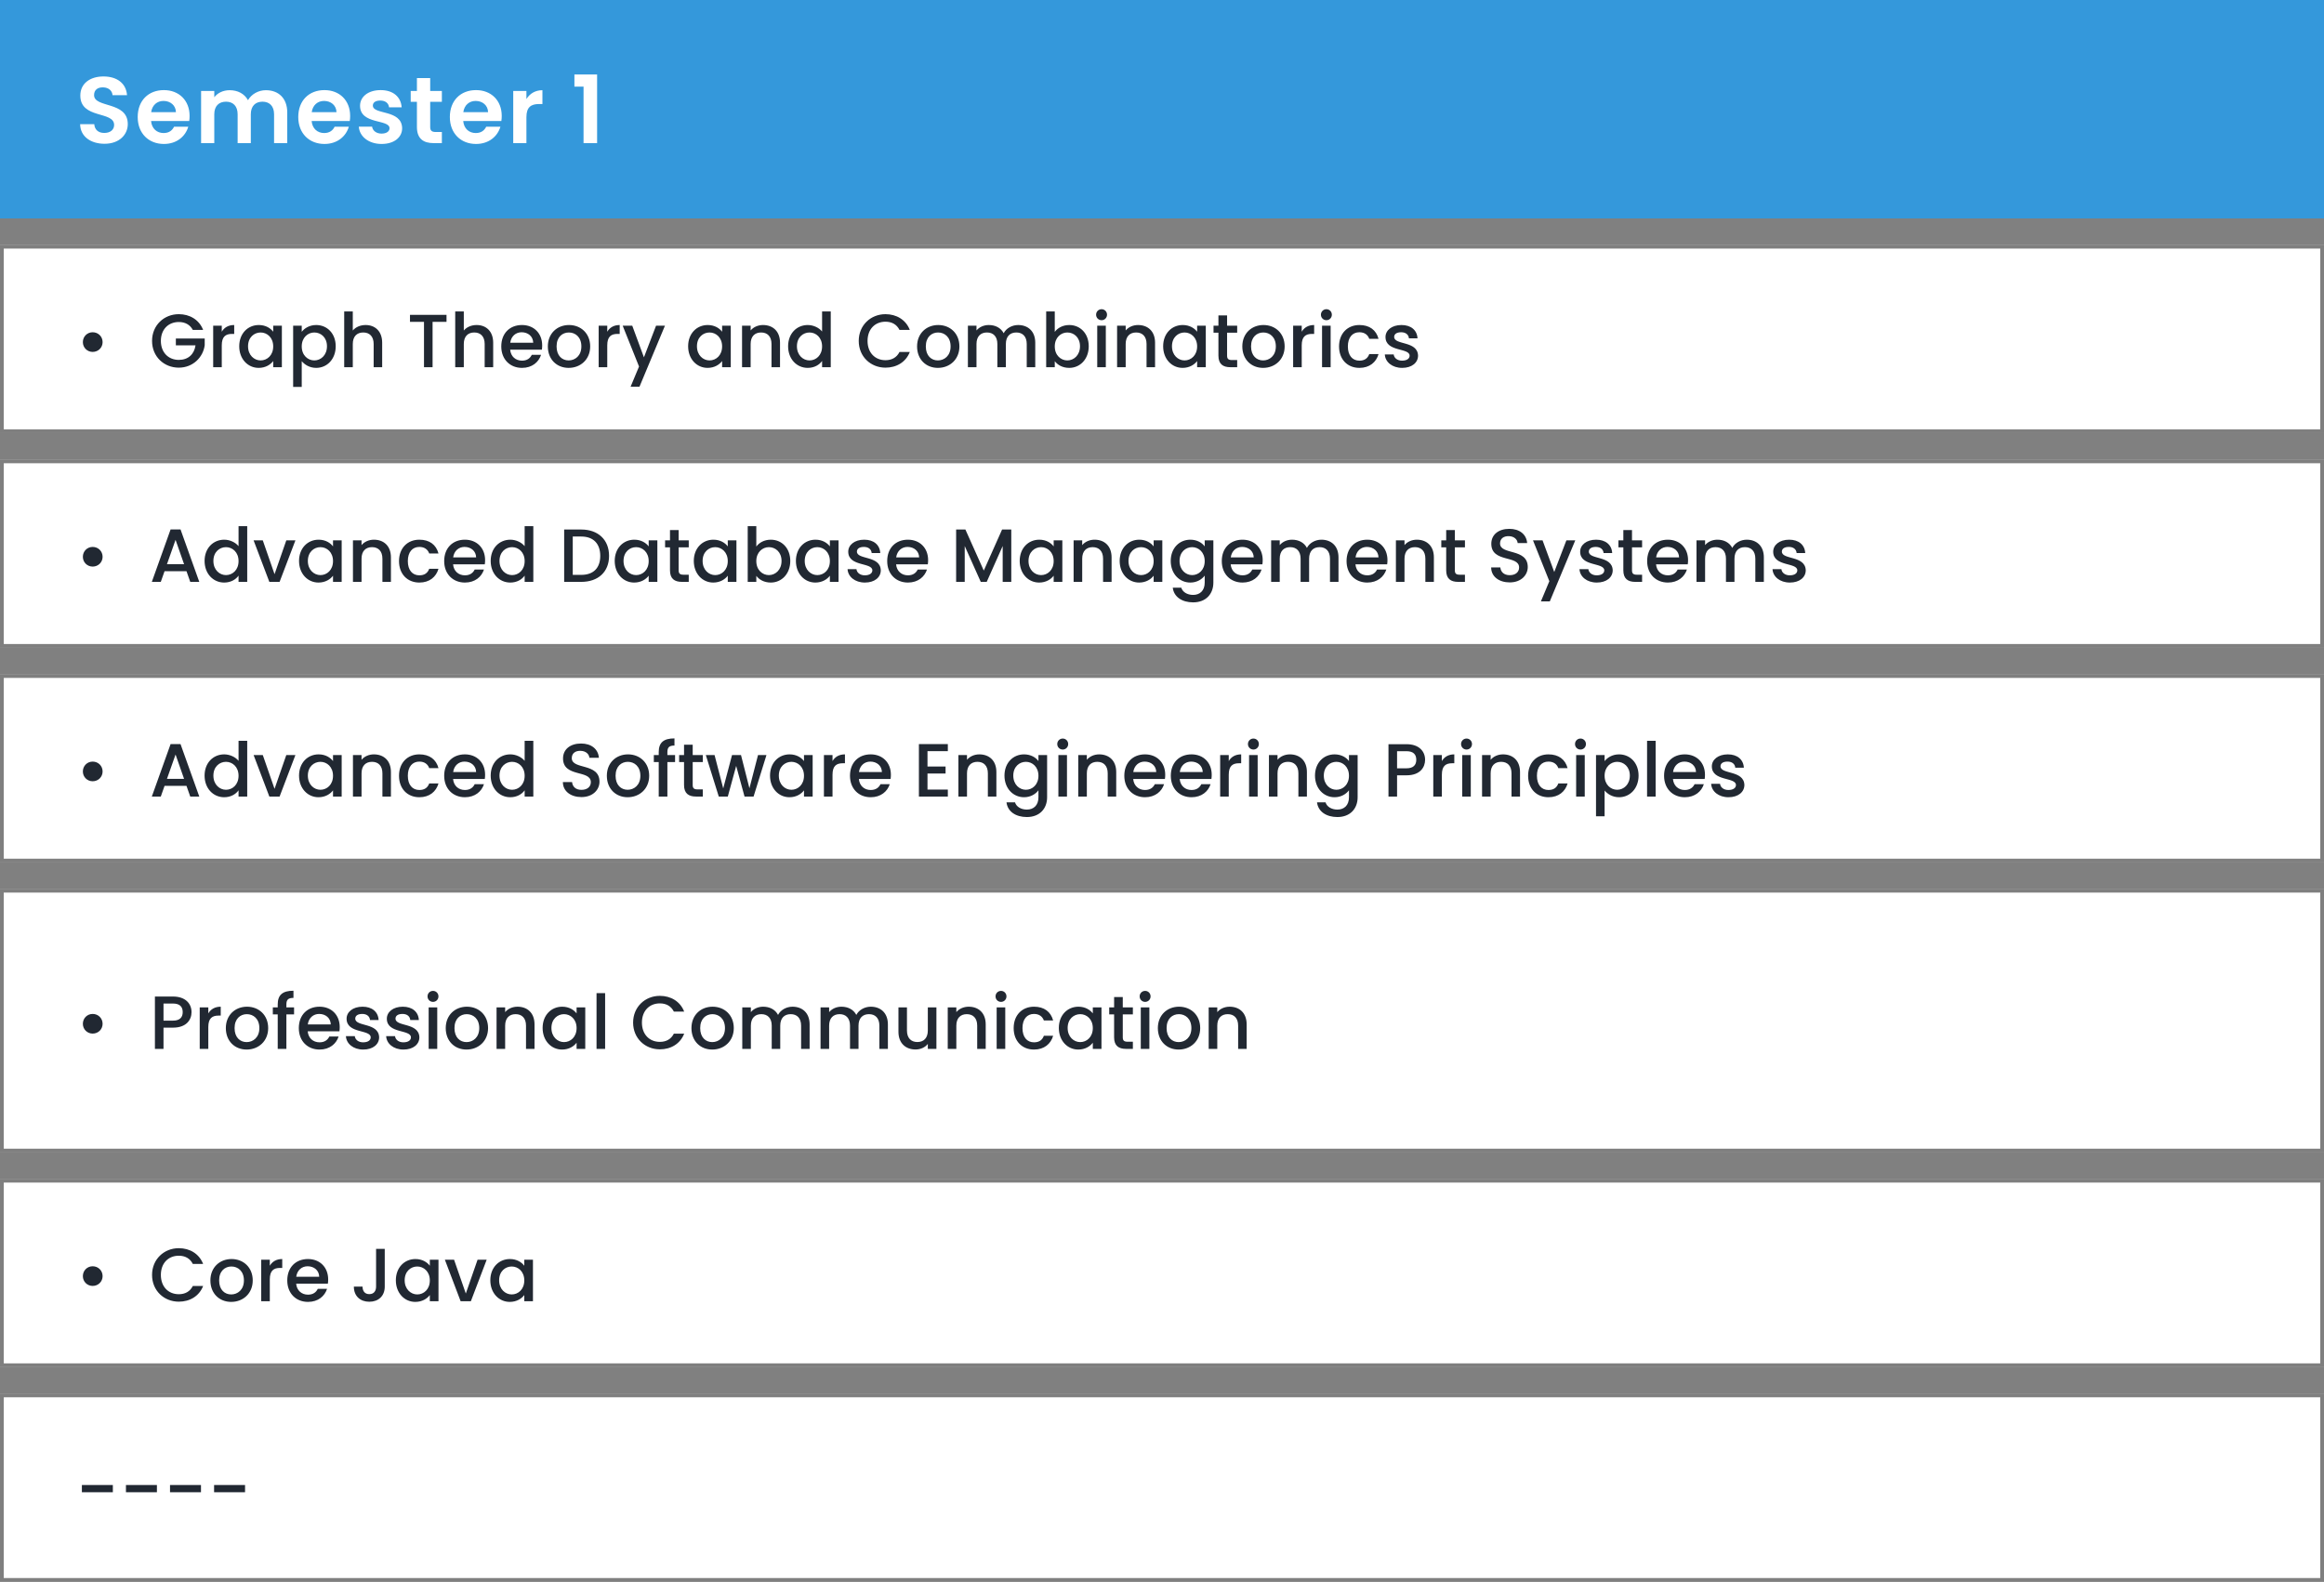 <svg width="617" height="420" viewBox="0 0 617 420" fill="none" xmlns="http://www.w3.org/2000/svg">
<rect x="0" y="0" width="617" height="420" fill="#808080" stroke="none"/>
<rect width="617" height="58" fill="#3498DB"/>
<path d="M33.925 32.95C33.925 26.8 24.975 28.75 24.975 25.25C24.975 23.825 26 23.15 27.375 23.2C28.875 23.225 29.8 24.125 29.875 25.275H33.725C33.5 22.125 31.05 20.3 27.475 20.3C23.875 20.3 21.325 22.2 21.325 25.35C21.3 31.675 30.3 29.4 30.3 33.175C30.3 34.425 29.325 35.3 27.675 35.3C26.05 35.3 25.125 34.375 25.025 32.975H21.275C21.325 36.275 24.125 38.175 27.75 38.175C31.725 38.175 33.925 35.7 33.925 32.95ZM43.409 26.8C45.209 26.8 46.659 27.95 46.709 29.775H40.134C40.409 27.875 41.734 26.8 43.409 26.8ZM49.984 33.65H46.209C45.759 34.575 44.934 35.325 43.434 35.325C41.684 35.325 40.284 34.175 40.109 32.125H50.234C50.309 31.675 50.334 31.225 50.334 30.775C50.334 26.65 47.509 23.925 43.509 23.925C39.409 23.925 36.559 26.7 36.559 31.075C36.559 35.425 39.484 38.225 43.509 38.225C46.934 38.225 49.234 36.2 49.984 33.65ZM72.764 38H76.264V29.875C76.264 26.05 73.914 23.95 70.589 23.95C68.564 23.95 66.739 25.025 65.839 26.6C64.889 24.875 63.114 23.95 60.964 23.95C59.239 23.95 57.764 24.675 56.889 25.825V24.15H53.389V38H56.889V30.35C56.889 28.15 58.114 27 60.014 27C61.864 27 63.089 28.15 63.089 30.35V38H66.589V30.35C66.589 28.15 67.814 27 69.689 27C71.539 27 72.764 28.15 72.764 30.35V38ZM86.035 26.8C87.835 26.8 89.285 27.95 89.335 29.775H82.76C83.035 27.875 84.36 26.8 86.035 26.8ZM92.61 33.65H88.835C88.385 34.575 87.56 35.325 86.06 35.325C84.31 35.325 82.91 34.175 82.735 32.125H92.86C92.935 31.675 92.96 31.225 92.96 30.775C92.96 26.65 90.135 23.925 86.135 23.925C82.035 23.925 79.185 26.7 79.185 31.075C79.185 35.425 82.11 38.225 86.135 38.225C89.56 38.225 91.86 36.2 92.61 33.65ZM106.765 34.05C106.665 28.975 98.99 30.55 98.99 28.025C98.99 27.225 99.665 26.7 100.965 26.7C102.34 26.7 103.19 27.425 103.29 28.5H106.64C106.44 25.75 104.415 23.925 101.065 23.925C97.64 23.925 95.59 25.775 95.59 28.075C95.59 33.15 103.415 31.575 103.415 34.05C103.415 34.85 102.665 35.475 101.29 35.475C99.89 35.475 98.915 34.675 98.79 33.625H95.265C95.415 36.2 97.84 38.225 101.315 38.225C104.69 38.225 106.765 36.425 106.765 34.05ZM110.688 33.7C110.688 36.875 112.463 38 115.113 38H117.313V35.05H115.688C114.588 35.05 114.213 34.65 114.213 33.725V27.025H117.313V24.15H114.213V20.725H110.688V24.15H109.038V27.025H110.688V33.7ZM126.28 26.8C128.08 26.8 129.53 27.95 129.58 29.775H123.005C123.28 27.875 124.605 26.8 126.28 26.8ZM132.855 33.65H129.08C128.63 34.575 127.805 35.325 126.305 35.325C124.555 35.325 123.155 34.175 122.98 32.125H133.105C133.18 31.675 133.205 31.225 133.205 30.775C133.205 26.65 130.38 23.925 126.38 23.925C122.28 23.925 119.43 26.7 119.43 31.075C119.43 35.425 122.355 38.225 126.38 38.225C129.805 38.225 132.105 36.2 132.855 33.65ZM139.76 31.1C139.76 28.425 141.01 27.625 143.085 27.625H144.01V23.95C142.085 23.95 140.635 24.875 139.76 26.3V24.15H136.26V38H139.76V31.1ZM154.925 38H158.525V19.775H152.5V23H154.925V38Z" fill="white"/>
<rect y="65" width="617" height="50" fill="white"/>
<path d="M24.6 93.44C26.08 93.44 27.24 92.3 27.24 90.84C27.24 89.36 26.08 88.22 24.6 88.22C23.16 88.22 22 89.36 22 90.84C22 92.3 23.16 93.44 24.6 93.44ZM47.469 83.42C43.549 83.42 40.369 86.36 40.369 90.52C40.369 94.7 43.549 97.62 47.469 97.62C51.209 97.62 53.929 94.88 54.349 91.66V89.88H46.689V91.7H51.909C51.569 94.04 49.989 95.56 47.469 95.56C44.709 95.56 42.709 93.58 42.709 90.52C42.709 87.46 44.709 85.5 47.469 85.5C49.129 85.5 50.449 86.2 51.189 87.6H53.929C52.869 84.88 50.369 83.42 47.469 83.42ZM58.878 91.7C58.878 89.36 59.918 88.66 61.598 88.66H62.178V86.3C60.618 86.3 59.518 86.98 58.878 88.08V86.48H56.598V97.5H58.878V91.7ZM63.513 91.94C63.513 95.34 65.813 97.68 68.673 97.68C70.513 97.68 71.833 96.8 72.533 95.86V97.5H74.833V86.48H72.533V88.08C71.853 87.18 70.573 86.3 68.713 86.3C65.813 86.3 63.513 88.54 63.513 91.94ZM72.533 91.98C72.533 94.36 70.913 95.7 69.193 95.7C67.493 95.7 65.853 94.32 65.853 91.94C65.853 89.56 67.493 88.28 69.193 88.28C70.913 88.28 72.533 89.62 72.533 91.98ZM80.108 88.1V86.48H77.828V102.74H80.108V95.9C80.828 96.76 82.128 97.68 83.948 97.68C86.848 97.68 89.128 95.34 89.128 91.94C89.128 88.54 86.848 86.3 83.948 86.3C82.148 86.3 80.808 87.18 80.108 88.1ZM86.808 91.94C86.808 94.32 85.168 95.7 83.448 95.7C81.748 95.7 80.108 94.36 80.108 91.98C80.108 89.62 81.748 88.28 83.448 88.28C85.168 88.28 86.808 89.56 86.808 91.94ZM91.383 97.5H93.663V91.34C93.663 89.32 94.763 88.28 96.443 88.28C98.103 88.28 99.203 89.32 99.203 91.34V97.5H101.463V91C101.463 87.92 99.543 86.3 97.083 86.3C95.663 86.3 94.423 86.84 93.663 87.76V82.7H91.383V97.5ZM108.846 85.46H112.566V97.5H114.846V85.46H118.546V83.6H108.846V85.46ZM120.855 97.5H123.135V91.34C123.135 89.32 124.235 88.28 125.915 88.28C127.575 88.28 128.675 89.32 128.675 91.34V97.5H130.935V91C130.935 87.92 129.015 86.3 126.555 86.3C125.135 86.3 123.895 86.84 123.135 87.76V82.7H120.855V97.5ZM138.484 88.22C140.184 88.22 141.524 89.3 141.564 91H135.464C135.704 89.26 136.944 88.22 138.484 88.22ZM143.644 94.22H141.184C140.764 95.08 139.984 95.76 138.584 95.76C136.904 95.76 135.604 94.66 135.444 92.84H143.864C143.924 92.46 143.944 92.1 143.944 91.72C143.944 88.48 141.724 86.3 138.584 86.3C135.324 86.3 133.084 88.52 133.084 91.98C133.084 95.44 135.424 97.68 138.584 97.68C141.284 97.68 143.024 96.14 143.644 94.22ZM156.688 91.98C156.688 88.52 154.208 86.3 151.068 86.3C147.928 86.3 145.448 88.52 145.448 91.98C145.448 95.44 147.828 97.68 150.968 97.68C154.128 97.68 156.688 95.44 156.688 91.98ZM147.768 91.98C147.768 89.48 149.308 88.28 151.028 88.28C152.728 88.28 154.348 89.48 154.348 91.98C154.348 94.48 152.668 95.7 150.968 95.7C149.248 95.7 147.768 94.48 147.768 91.98ZM161.221 91.7C161.221 89.36 162.261 88.66 163.941 88.66H164.521V86.3C162.961 86.3 161.861 86.98 161.221 88.08V86.48H158.941V97.5H161.221V91.7ZM170.957 94.88L167.857 86.48H165.317L169.657 97.32L167.417 102.68H169.777L176.537 86.48H174.177L170.957 94.88ZM182.693 91.94C182.693 95.34 184.993 97.68 187.853 97.68C189.693 97.68 191.013 96.8 191.713 95.86V97.5H194.013V86.48H191.713V88.08C191.033 87.18 189.753 86.3 187.893 86.3C184.993 86.3 182.693 88.54 182.693 91.94ZM191.713 91.98C191.713 94.36 190.093 95.7 188.373 95.7C186.673 95.7 185.033 94.32 185.033 91.94C185.033 89.56 186.673 88.28 188.373 88.28C190.093 88.28 191.713 89.62 191.713 91.98ZM204.828 97.5H207.088V91C207.088 87.92 205.148 86.3 202.568 86.3C201.248 86.3 200.028 86.84 199.288 87.74V86.48H197.008V97.5H199.288V91.34C199.288 89.32 200.388 88.28 202.068 88.28C203.728 88.28 204.828 89.32 204.828 91.34V97.5ZM209.236 91.94C209.236 95.34 211.536 97.68 214.436 97.68C216.236 97.68 217.556 96.84 218.256 95.84V97.5H220.556V82.7H218.256V88.02C217.416 86.98 215.896 86.3 214.456 86.3C211.536 86.3 209.236 88.54 209.236 91.94ZM218.256 91.98C218.256 94.36 216.636 95.7 214.916 95.7C213.216 95.7 211.576 94.32 211.576 91.94C211.576 89.56 213.216 88.28 214.916 88.28C216.636 88.28 218.256 89.62 218.256 91.98ZM227.986 90.52C227.986 94.7 231.166 97.62 235.086 97.62C237.986 97.62 240.486 96.18 241.546 93.46H238.806C238.066 94.94 236.746 95.64 235.086 95.64C232.326 95.64 230.326 93.66 230.326 90.52C230.326 87.38 232.326 85.42 235.086 85.42C236.746 85.42 238.066 86.12 238.806 87.6H241.546C240.486 84.88 237.986 83.42 235.086 83.42C231.166 83.42 227.986 86.36 227.986 90.52ZM254.715 91.98C254.715 88.52 252.235 86.3 249.095 86.3C245.955 86.3 243.475 88.52 243.475 91.98C243.475 95.44 245.855 97.68 248.995 97.68C252.155 97.68 254.715 95.44 254.715 91.98ZM245.795 91.98C245.795 89.48 247.335 88.28 249.055 88.28C250.755 88.28 252.375 89.48 252.375 91.98C252.375 94.48 250.695 95.7 248.995 95.7C247.275 95.7 245.795 94.48 245.795 91.98ZM272.589 97.5H274.849V91C274.849 87.92 272.889 86.3 270.309 86.3C268.709 86.3 267.149 87.14 266.469 88.48C265.709 87.04 264.249 86.3 262.509 86.3C261.189 86.3 259.989 86.84 259.249 87.74V86.48H256.969V97.5H259.249V91.34C259.249 89.32 260.349 88.28 262.029 88.28C263.689 88.28 264.789 89.32 264.789 91.34V97.5H267.049V91.34C267.049 89.32 268.149 88.28 269.829 88.28C271.489 88.28 272.589 89.32 272.589 91.34V97.5ZM280.03 88.12V82.7H277.75V97.5H280.03V95.9C280.75 96.86 282.05 97.68 283.87 97.68C286.77 97.68 289.05 95.34 289.05 91.94C289.05 88.54 286.79 86.3 283.87 86.3C282.13 86.3 280.75 87.12 280.03 88.12ZM286.73 91.94C286.73 94.32 285.09 95.7 283.37 95.7C281.67 95.7 280.03 94.36 280.03 91.98C280.03 89.62 281.67 88.28 283.37 88.28C285.09 88.28 286.73 89.56 286.73 91.94ZM291.305 97.5H293.585V86.48H291.305V97.5ZM292.465 85.02C293.265 85.02 293.905 84.38 293.905 83.56C293.905 82.74 293.265 82.1 292.465 82.1C291.645 82.1 291.005 82.74 291.005 83.56C291.005 84.38 291.645 85.02 292.465 85.02ZM304.398 97.5H306.658V91C306.658 87.92 304.718 86.3 302.138 86.3C300.818 86.3 299.598 86.84 298.858 87.74V86.48H296.578V97.5H298.858V91.34C298.858 89.32 299.958 88.28 301.638 88.28C303.298 88.28 304.398 89.32 304.398 91.34V97.5ZM308.806 91.94C308.806 95.34 311.106 97.68 313.966 97.68C315.806 97.68 317.126 96.8 317.826 95.86V97.5H320.126V86.48H317.826V88.08C317.146 87.18 315.866 86.3 314.006 86.3C311.106 86.3 308.806 88.54 308.806 91.94ZM317.826 91.98C317.826 94.36 316.206 95.7 314.486 95.7C312.786 95.7 311.146 94.32 311.146 91.94C311.146 89.56 312.786 88.28 314.486 88.28C316.206 88.28 317.826 89.62 317.826 91.98ZM323.481 94.44C323.481 96.68 324.701 97.5 326.661 97.5H328.461V95.6H327.061C326.101 95.6 325.781 95.26 325.781 94.44V88.34H328.461V86.48H325.781V83.74H323.481V86.48H322.181V88.34H323.481V94.44ZM341.063 91.98C341.063 88.52 338.583 86.3 335.443 86.3C332.303 86.3 329.823 88.52 329.823 91.98C329.823 95.44 332.203 97.68 335.343 97.68C338.503 97.68 341.063 95.44 341.063 91.98ZM332.143 91.98C332.143 89.48 333.683 88.28 335.403 88.28C337.103 88.28 338.723 89.48 338.723 91.98C338.723 94.48 337.043 95.7 335.343 95.7C333.623 95.7 332.143 94.48 332.143 91.98ZM345.596 91.7C345.596 89.36 346.636 88.66 348.316 88.66H348.896V86.3C347.336 86.3 346.236 86.98 345.596 88.08V86.48H343.316V97.5H345.596V91.7ZM350.992 97.5H353.272V86.48H350.992V97.5ZM352.152 85.02C352.952 85.02 353.592 84.38 353.592 83.56C353.592 82.74 352.952 82.1 352.152 82.1C351.332 82.1 350.692 82.74 350.692 83.56C350.692 84.38 351.332 85.02 352.152 85.02ZM355.506 91.98C355.506 95.44 357.746 97.68 360.906 97.68C363.606 97.68 365.366 96.18 365.986 94.02H363.526C363.106 95.16 362.266 95.76 360.906 95.76C359.066 95.76 357.846 94.4 357.846 91.98C357.846 89.58 359.066 88.22 360.906 88.22C362.266 88.22 363.146 88.9 363.526 89.96H365.986C365.366 87.64 363.606 86.3 360.906 86.3C357.746 86.3 355.506 88.54 355.506 91.98ZM376.478 94.42C376.358 90.44 370.138 91.68 370.138 89.46C370.138 88.72 370.778 88.22 371.998 88.22C373.238 88.22 373.978 88.88 374.058 89.84H376.338C376.218 87.64 374.578 86.3 372.078 86.3C369.478 86.3 367.838 87.72 367.838 89.48C367.838 93.52 374.238 92.28 374.238 94.44C374.238 95.2 373.538 95.76 372.218 95.76C370.958 95.76 370.098 95.02 370.018 94.12H367.658C367.758 96.12 369.618 97.68 372.258 97.68C374.858 97.68 376.478 96.28 376.478 94.42Z" fill="#212832"/>
<rect x="0.5" y="65.5" width="616" height="49" stroke="black" stroke-opacity="0.5"/>
<rect y="179" width="617" height="50" fill="white"/>
<path d="M24.6 207.44C26.08 207.44 27.24 206.3 27.24 204.84C27.24 203.36 26.08 202.22 24.6 202.22C23.16 202.22 22 203.36 22 204.84C22 206.3 23.16 207.44 24.6 207.44ZM50.509 211.5H52.909L47.929 197.58H45.289L40.309 211.5H42.689L43.689 208.66H49.509L50.509 211.5ZM48.869 206.8H44.329L46.609 200.34L48.869 206.8ZM54.314 205.94C54.314 209.34 56.614 211.68 59.514 211.68C61.314 211.68 62.634 210.84 63.334 209.84V211.5H65.634V196.7H63.334V202.02C62.494 200.98 60.974 200.3 59.534 200.3C56.614 200.3 54.314 202.54 54.314 205.94ZM63.334 205.98C63.334 208.36 61.714 209.7 59.994 209.7C58.294 209.7 56.654 208.32 56.654 205.94C56.654 203.56 58.294 202.28 59.994 202.28C61.714 202.28 63.334 203.62 63.334 205.98ZM67.329 200.48L71.509 211.5H74.229L78.429 200.48H76.009L72.889 209.46L69.769 200.48H67.329ZM79.392 205.94C79.392 209.34 81.692 211.68 84.552 211.68C86.392 211.68 87.712 210.8 88.412 209.86V211.5H90.712V200.48H88.412V202.08C87.732 201.18 86.452 200.3 84.592 200.3C81.692 200.3 79.392 202.54 79.392 205.94ZM88.412 205.98C88.412 208.36 86.792 209.7 85.072 209.7C83.372 209.7 81.732 208.32 81.732 205.94C81.732 203.56 83.372 202.28 85.072 202.28C86.792 202.28 88.412 203.62 88.412 205.98ZM101.527 211.5H103.787V205C103.787 201.92 101.847 200.3 99.267 200.3C97.947 200.3 96.727 200.84 95.987 201.74V200.48H93.707V211.5H95.987V205.34C95.987 203.32 97.087 202.28 98.767 202.28C100.427 202.28 101.527 203.32 101.527 205.34V211.5ZM105.935 205.98C105.935 209.44 108.175 211.68 111.335 211.68C114.035 211.68 115.795 210.18 116.415 208.02H113.955C113.535 209.16 112.695 209.76 111.335 209.76C109.495 209.76 108.275 208.4 108.275 205.98C108.275 203.58 109.495 202.22 111.335 202.22C112.695 202.22 113.575 202.9 113.955 203.96H116.415C115.795 201.64 114.035 200.3 111.335 200.3C108.175 200.3 105.935 202.54 105.935 205.98ZM123.328 202.22C125.028 202.22 126.368 203.3 126.408 205H120.308C120.548 203.26 121.788 202.22 123.328 202.22ZM128.487 208.22H126.028C125.608 209.08 124.828 209.76 123.428 209.76C121.748 209.76 120.448 208.66 120.288 206.84H128.708C128.768 206.46 128.788 206.1 128.788 205.72C128.788 202.48 126.568 200.3 123.428 200.3C120.168 200.3 117.928 202.52 117.928 205.98C117.928 209.44 120.268 211.68 123.428 211.68C126.128 211.68 127.868 210.14 128.487 208.22ZM130.271 205.94C130.271 209.34 132.571 211.68 135.471 211.68C137.271 211.68 138.591 210.84 139.291 209.84V211.5H141.591V196.7H139.291V202.02C138.451 200.98 136.931 200.3 135.491 200.3C132.571 200.3 130.271 202.54 130.271 205.94ZM139.291 205.98C139.291 208.36 137.671 209.7 135.951 209.7C134.251 209.7 132.611 208.32 132.611 205.94C132.611 203.56 134.251 202.28 135.951 202.28C137.671 202.28 139.291 203.62 139.291 205.98ZM159.161 207.56C159.161 202.48 151.801 204.44 151.801 201.3C151.801 199.96 152.821 199.32 154.141 199.36C155.581 199.4 156.401 200.26 156.481 201.2H159.001C158.801 198.82 156.921 197.42 154.261 197.42C151.421 197.42 149.481 198.94 149.481 201.38C149.481 206.5 156.861 204.32 156.861 207.68C156.861 208.86 155.961 209.72 154.361 209.72C152.781 209.72 151.981 208.8 151.881 207.66H149.441C149.441 210.12 151.581 211.64 154.361 211.64C157.461 211.64 159.161 209.64 159.161 207.56ZM172.352 205.98C172.352 202.52 169.872 200.3 166.732 200.3C163.592 200.3 161.112 202.52 161.112 205.98C161.112 209.44 163.492 211.68 166.632 211.68C169.792 211.68 172.352 209.44 172.352 205.98ZM163.432 205.98C163.432 203.48 164.972 202.28 166.692 202.28C168.392 202.28 170.012 203.48 170.012 205.98C170.012 208.48 168.332 209.7 166.632 209.7C164.912 209.7 163.432 208.48 163.432 205.98ZM174.885 211.5H177.185V202.34H179.225V200.48H177.185V199.7C177.185 198.44 177.665 197.96 179.065 197.96V196.06C176.185 196.06 174.885 197.16 174.885 199.7V200.48H173.585V202.34H174.885V211.5ZM181.606 208.44C181.606 210.68 182.826 211.5 184.786 211.5H186.586V209.6H185.186C184.226 209.6 183.906 209.26 183.906 208.44V202.34H186.586V200.48H183.906V197.74H181.606V200.48H180.306V202.34H181.606V208.44ZM190.828 211.5H193.228L195.448 203.36L197.668 211.5H200.068L203.488 200.48H201.248L198.968 209.3L196.728 200.48H194.348L192.008 209.34L189.708 200.48H187.388L190.828 211.5ZM204.431 205.94C204.431 209.34 206.731 211.68 209.591 211.68C211.431 211.68 212.751 210.8 213.451 209.86V211.5H215.751V200.48H213.451V202.08C212.771 201.18 211.491 200.3 209.631 200.3C206.731 200.3 204.431 202.54 204.431 205.94ZM213.451 205.98C213.451 208.36 211.831 209.7 210.111 209.7C208.411 209.7 206.771 208.32 206.771 205.94C206.771 203.56 208.411 202.28 210.111 202.28C211.831 202.28 213.451 203.62 213.451 205.98ZM221.026 205.7C221.026 203.36 222.066 202.66 223.746 202.66H224.326V200.3C222.766 200.3 221.666 200.98 221.026 202.08V200.48H218.746V211.5H221.026V205.7ZM231.062 202.22C232.762 202.22 234.102 203.3 234.142 205H228.042C228.282 203.26 229.522 202.22 231.062 202.22ZM236.222 208.22H233.762C233.342 209.08 232.562 209.76 231.162 209.76C229.482 209.76 228.182 208.66 228.022 206.84H236.442C236.502 206.46 236.522 206.1 236.522 205.72C236.522 202.48 234.302 200.3 231.162 200.3C227.902 200.3 225.662 202.52 225.662 205.98C225.662 209.44 228.002 211.68 231.162 211.68C233.862 211.68 235.602 210.14 236.222 208.22ZM251.641 197.58H243.961V211.5H251.641V209.64H246.241V205.38H251.041V203.52H246.241V199.44H251.641V197.58ZM262.269 211.5H264.529V205C264.529 201.92 262.589 200.3 260.009 200.3C258.689 200.3 257.469 200.84 256.729 201.74V200.48H254.449V211.5H256.729V205.34C256.729 203.32 257.829 202.28 259.509 202.28C261.169 202.28 262.269 203.32 262.269 205.34V211.5ZM266.678 205.94C266.678 209.34 268.978 211.68 271.878 211.68C273.678 211.68 274.998 210.78 275.698 209.84V211.68C275.698 213.88 274.378 214.96 272.618 214.96C271.038 214.96 269.818 214.18 269.478 213.04H267.218C267.498 215.48 269.678 216.94 272.618 216.94C276.058 216.94 277.998 214.68 277.998 211.68V200.48H275.698V202.08C275.018 201.14 273.678 200.3 271.878 200.3C268.978 200.3 266.678 202.54 266.678 205.94ZM275.698 205.98C275.698 208.36 274.078 209.7 272.358 209.7C270.658 209.7 269.018 208.32 269.018 205.94C269.018 203.56 270.658 202.28 272.358 202.28C274.078 202.28 275.698 203.62 275.698 205.98ZM280.992 211.5H283.272V200.48H280.992V211.5ZM282.152 199.02C282.952 199.02 283.592 198.38 283.592 197.56C283.592 196.74 282.952 196.1 282.152 196.1C281.332 196.1 280.692 196.74 280.692 197.56C280.692 198.38 281.332 199.02 282.152 199.02ZM294.086 211.5H296.346V205C296.346 201.92 294.406 200.3 291.826 200.3C290.506 200.3 289.286 200.84 288.546 201.74V200.48H286.266V211.5H288.546V205.34C288.546 203.32 289.646 202.28 291.326 202.28C292.986 202.28 294.086 203.32 294.086 205.34V211.5ZM303.894 202.22C305.594 202.22 306.934 203.3 306.974 205H300.874C301.114 203.26 302.354 202.22 303.894 202.22ZM309.054 208.22H306.594C306.174 209.08 305.394 209.76 303.994 209.76C302.314 209.76 301.014 208.66 300.854 206.84H309.274C309.334 206.46 309.354 206.1 309.354 205.72C309.354 202.48 307.134 200.3 303.994 200.3C300.734 200.3 298.494 202.52 298.494 205.98C298.494 209.44 300.834 211.68 303.994 211.68C306.694 211.68 308.434 210.14 309.054 208.22ZM316.238 202.22C317.938 202.22 319.278 203.3 319.318 205H313.218C313.458 203.26 314.698 202.22 316.238 202.22ZM321.398 208.22H318.938C318.518 209.08 317.738 209.76 316.338 209.76C314.658 209.76 313.358 208.66 313.198 206.84H321.618C321.678 206.46 321.698 206.1 321.698 205.72C321.698 202.48 319.478 200.3 316.338 200.3C313.078 200.3 310.838 202.52 310.838 205.98C310.838 209.44 313.178 211.68 316.338 211.68C319.038 211.68 320.778 210.14 321.398 208.22ZM326.221 205.7C326.221 203.36 327.261 202.66 328.941 202.66H329.521V200.3C327.961 200.3 326.861 200.98 326.221 202.08V200.48H323.941V211.5H326.221V205.7ZM331.617 211.5H333.897V200.48H331.617V211.5ZM332.777 199.02C333.577 199.02 334.217 198.38 334.217 197.56C334.217 196.74 333.577 196.1 332.777 196.1C331.957 196.1 331.317 196.74 331.317 197.56C331.317 198.38 331.957 199.02 332.777 199.02ZM344.711 211.5H346.971V205C346.971 201.92 345.031 200.3 342.451 200.3C341.131 200.3 339.911 200.84 339.171 201.74V200.48H336.891V211.5H339.171V205.34C339.171 203.32 340.271 202.28 341.951 202.28C343.611 202.28 344.711 203.32 344.711 205.34V211.5ZM349.119 205.94C349.119 209.34 351.419 211.68 354.319 211.68C356.119 211.68 357.439 210.78 358.139 209.84V211.68C358.139 213.88 356.819 214.96 355.059 214.96C353.479 214.96 352.259 214.18 351.919 213.04H349.659C349.939 215.48 352.119 216.94 355.059 216.94C358.499 216.94 360.439 214.68 360.439 211.68V200.48H358.139V202.08C357.459 201.14 356.119 200.3 354.319 200.3C351.419 200.3 349.119 202.54 349.119 205.94ZM358.139 205.98C358.139 208.36 356.519 209.7 354.799 209.7C353.099 209.7 351.459 208.32 351.459 205.94C351.459 203.56 353.099 202.28 354.799 202.28C356.519 202.28 358.139 203.62 358.139 205.98ZM370.909 204V199.46H373.429C375.209 199.46 376.009 200.3 376.009 201.74C376.009 203.14 375.209 204 373.429 204H370.909ZM378.349 201.74C378.349 199.48 376.729 197.6 373.429 197.6H368.629V211.5H370.909V205.86H373.429C377.049 205.86 378.349 203.72 378.349 201.74ZM382.803 205.7C382.803 203.36 383.843 202.66 385.523 202.66H386.103V200.3C384.543 200.3 383.443 200.98 382.803 202.08V200.48H380.523V211.5H382.803V205.7ZM388.199 211.5H390.479V200.48H388.199V211.5ZM389.359 199.02C390.159 199.02 390.799 198.38 390.799 197.56C390.799 196.74 390.159 196.1 389.359 196.1C388.539 196.1 387.899 196.74 387.899 197.56C387.899 198.38 388.539 199.02 389.359 199.02ZM401.293 211.5H403.553V205C403.553 201.92 401.613 200.3 399.033 200.3C397.713 200.3 396.493 200.84 395.753 201.74V200.48H393.473V211.5H395.753V205.34C395.753 203.32 396.853 202.28 398.533 202.28C400.193 202.28 401.293 203.32 401.293 205.34V211.5ZM405.701 205.98C405.701 209.44 407.941 211.68 411.101 211.68C413.801 211.68 415.561 210.18 416.181 208.02H413.721C413.301 209.16 412.461 209.76 411.101 209.76C409.261 209.76 408.041 208.4 408.041 205.98C408.041 203.58 409.261 202.22 411.101 202.22C412.461 202.22 413.341 202.9 413.721 203.96H416.181C415.561 201.64 413.801 200.3 411.101 200.3C407.941 200.3 405.701 202.54 405.701 205.98ZM418.453 211.5H420.733V200.48H418.453V211.5ZM419.613 199.02C420.413 199.02 421.053 198.38 421.053 197.56C421.053 196.74 420.413 196.1 419.613 196.1C418.793 196.1 418.153 196.74 418.153 197.56C418.153 198.38 418.793 199.02 419.613 199.02ZM426.007 202.1V200.48H423.727V216.74H426.007V209.9C426.727 210.76 428.027 211.68 429.847 211.68C432.747 211.68 435.027 209.34 435.027 205.94C435.027 202.54 432.747 200.3 429.847 200.3C428.047 200.3 426.707 201.18 426.007 202.1ZM432.707 205.94C432.707 208.32 431.067 209.7 429.347 209.7C427.647 209.7 426.007 208.36 426.007 205.98C426.007 203.62 427.647 202.28 429.347 202.28C431.067 202.28 432.707 203.56 432.707 205.94ZM437.281 211.5H439.561V196.7H437.281V211.5ZM447.195 202.22C448.895 202.22 450.235 203.3 450.275 205H444.175C444.415 203.26 445.655 202.22 447.195 202.22ZM452.355 208.22H449.895C449.475 209.08 448.695 209.76 447.295 209.76C445.615 209.76 444.315 208.66 444.155 206.84H452.575C452.635 206.46 452.655 206.1 452.655 205.72C452.655 202.48 450.435 200.3 447.295 200.3C444.035 200.3 441.795 202.52 441.795 205.98C441.795 209.44 444.135 211.68 447.295 211.68C449.995 211.68 451.735 210.14 452.355 208.22ZM463.118 208.42C462.998 204.44 456.778 205.68 456.778 203.46C456.778 202.72 457.418 202.22 458.638 202.22C459.878 202.22 460.618 202.88 460.698 203.84H462.978C462.858 201.64 461.218 200.3 458.718 200.3C456.118 200.3 454.478 201.72 454.478 203.48C454.478 207.52 460.878 206.28 460.878 208.44C460.878 209.2 460.178 209.76 458.858 209.76C457.598 209.76 456.738 209.02 456.658 208.12H454.298C454.398 210.12 456.258 211.68 458.898 211.68C461.498 211.68 463.118 210.28 463.118 208.42Z" fill="#212832"/>
<rect x="0.5" y="179.5" width="616" height="49" stroke="black" stroke-opacity="0.5"/>
<rect y="122" width="617" height="50" fill="white"/>
<path d="M24.6 150.44C26.08 150.44 27.24 149.3 27.24 147.84C27.24 146.36 26.08 145.22 24.6 145.22C23.16 145.22 22 146.36 22 147.84C22 149.3 23.16 150.44 24.6 150.44ZM50.509 154.5H52.909L47.929 140.58H45.289L40.309 154.5H42.689L43.689 151.66H49.509L50.509 154.5ZM48.869 149.8H44.329L46.609 143.34L48.869 149.8ZM54.314 148.94C54.314 152.34 56.614 154.68 59.514 154.68C61.314 154.68 62.634 153.84 63.334 152.84V154.5H65.634V139.7H63.334V145.02C62.494 143.98 60.974 143.3 59.534 143.3C56.614 143.3 54.314 145.54 54.314 148.94ZM63.334 148.98C63.334 151.36 61.714 152.7 59.994 152.7C58.294 152.7 56.654 151.32 56.654 148.94C56.654 146.56 58.294 145.28 59.994 145.28C61.714 145.28 63.334 146.62 63.334 148.98ZM67.329 143.48L71.509 154.5H74.229L78.429 143.48H76.009L72.889 152.46L69.769 143.48H67.329ZM79.392 148.94C79.392 152.34 81.692 154.68 84.552 154.68C86.392 154.68 87.712 153.8 88.412 152.86V154.5H90.712V143.48H88.412V145.08C87.732 144.18 86.452 143.3 84.592 143.3C81.692 143.3 79.392 145.54 79.392 148.94ZM88.412 148.98C88.412 151.36 86.792 152.7 85.072 152.7C83.372 152.7 81.732 151.32 81.732 148.94C81.732 146.56 83.372 145.28 85.072 145.28C86.792 145.28 88.412 146.62 88.412 148.98ZM101.527 154.5H103.787V148C103.787 144.92 101.847 143.3 99.267 143.3C97.947 143.3 96.727 143.84 95.987 144.74V143.48H93.707V154.5H95.987V148.34C95.987 146.32 97.087 145.28 98.767 145.28C100.427 145.28 101.527 146.32 101.527 148.34V154.5ZM105.935 148.98C105.935 152.44 108.175 154.68 111.335 154.68C114.035 154.68 115.795 153.18 116.415 151.02H113.955C113.535 152.16 112.695 152.76 111.335 152.76C109.495 152.76 108.275 151.4 108.275 148.98C108.275 146.58 109.495 145.22 111.335 145.22C112.695 145.22 113.575 145.9 113.955 146.96H116.415C115.795 144.64 114.035 143.3 111.335 143.3C108.175 143.3 105.935 145.54 105.935 148.98ZM123.328 145.22C125.028 145.22 126.368 146.3 126.408 148H120.308C120.548 146.26 121.788 145.22 123.328 145.22ZM128.487 151.22H126.028C125.608 152.08 124.828 152.76 123.428 152.76C121.748 152.76 120.448 151.66 120.288 149.84H128.708C128.768 149.46 128.788 149.1 128.788 148.72C128.788 145.48 126.568 143.3 123.428 143.3C120.168 143.3 117.928 145.52 117.928 148.98C117.928 152.44 120.268 154.68 123.428 154.68C126.128 154.68 127.868 153.14 128.487 151.22ZM130.271 148.94C130.271 152.34 132.571 154.68 135.471 154.68C137.271 154.68 138.591 153.84 139.291 152.84V154.5H141.591V139.7H139.291V145.02C138.451 143.98 136.931 143.3 135.491 143.3C132.571 143.3 130.271 145.54 130.271 148.94ZM139.291 148.98C139.291 151.36 137.671 152.7 135.951 152.7C134.251 152.7 132.611 151.32 132.611 148.94C132.611 146.56 134.251 145.28 135.951 145.28C137.671 145.28 139.291 146.62 139.291 148.98ZM154.321 140.6H149.781V154.5H154.321C158.781 154.5 161.701 151.88 161.701 147.6C161.701 143.3 158.781 140.6 154.321 140.6ZM152.061 152.64V142.46H154.321C157.601 142.46 159.361 144.42 159.361 147.6C159.361 150.76 157.601 152.64 154.321 152.64H152.061ZM163.201 148.94C163.201 152.34 165.501 154.68 168.361 154.68C170.201 154.68 171.521 153.8 172.221 152.86V154.5H174.521V143.48H172.221V145.08C171.541 144.18 170.261 143.3 168.401 143.3C165.501 143.3 163.201 145.54 163.201 148.94ZM172.221 148.98C172.221 151.36 170.601 152.7 168.881 152.7C167.181 152.7 165.541 151.32 165.541 148.94C165.541 146.56 167.181 145.28 168.881 145.28C170.601 145.28 172.221 146.62 172.221 148.98ZM177.876 151.44C177.876 153.68 179.096 154.5 181.056 154.5H182.856V152.6H181.456C180.496 152.6 180.176 152.26 180.176 151.44V145.34H182.856V143.48H180.176V140.74H177.876V143.48H176.576V145.34H177.876V151.44ZM184.197 148.94C184.197 152.34 186.497 154.68 189.357 154.68C191.197 154.68 192.517 153.8 193.217 152.86V154.5H195.517V143.48H193.217V145.08C192.537 144.18 191.257 143.3 189.397 143.3C186.497 143.3 184.197 145.54 184.197 148.94ZM193.217 148.98C193.217 151.36 191.597 152.7 189.877 152.7C188.177 152.7 186.537 151.32 186.537 148.94C186.537 146.56 188.177 145.28 189.877 145.28C191.597 145.28 193.217 146.62 193.217 148.98ZM200.792 145.12V139.7H198.512V154.5H200.792V152.9C201.512 153.86 202.812 154.68 204.632 154.68C207.532 154.68 209.812 152.34 209.812 148.94C209.812 145.54 207.552 143.3 204.632 143.3C202.892 143.3 201.512 144.12 200.792 145.12ZM207.492 148.94C207.492 151.32 205.852 152.7 204.132 152.7C202.432 152.7 200.792 151.36 200.792 148.98C200.792 146.62 202.432 145.28 204.132 145.28C205.852 145.28 207.492 146.56 207.492 148.94ZM211.306 148.94C211.306 152.34 213.606 154.68 216.466 154.68C218.306 154.68 219.626 153.8 220.326 152.86V154.5H222.626V143.48H220.326V145.08C219.646 144.18 218.366 143.3 216.506 143.3C213.606 143.3 211.306 145.54 211.306 148.94ZM220.326 148.98C220.326 151.36 218.706 152.7 216.986 152.7C215.286 152.7 213.646 151.32 213.646 148.94C213.646 146.56 215.286 145.28 216.986 145.28C218.706 145.28 220.326 146.62 220.326 148.98ZM233.841 151.42C233.721 147.44 227.501 148.68 227.501 146.46C227.501 145.72 228.141 145.22 229.361 145.22C230.601 145.22 231.341 145.88 231.421 146.84H233.701C233.581 144.64 231.941 143.3 229.441 143.3C226.841 143.3 225.201 144.72 225.201 146.48C225.201 150.52 231.601 149.28 231.601 151.44C231.601 152.2 230.901 152.76 229.581 152.76C228.321 152.76 227.461 152.02 227.381 151.12H225.021C225.121 153.12 226.981 154.68 229.621 154.68C232.221 154.68 233.841 153.28 233.841 151.42ZM240.945 145.22C242.645 145.22 243.985 146.3 244.025 148H237.925C238.165 146.26 239.405 145.22 240.945 145.22ZM246.105 151.22H243.645C243.225 152.08 242.445 152.76 241.045 152.76C239.365 152.76 238.065 151.66 237.905 149.84H246.325C246.385 149.46 246.405 149.1 246.405 148.72C246.405 145.48 244.185 143.3 241.045 143.3C237.785 143.3 235.545 145.52 235.545 148.98C235.545 152.44 237.885 154.68 241.045 154.68C243.745 154.68 245.485 153.14 246.105 151.22ZM253.844 154.5H256.124V144.98L260.384 154.5H261.964L266.204 144.98V154.5H268.484V140.6H266.044L261.184 151.5L256.304 140.6H253.844V154.5ZM270.72 148.94C270.72 152.34 273.02 154.68 275.88 154.68C277.72 154.68 279.04 153.8 279.74 152.86V154.5H282.04V143.48H279.74V145.08C279.06 144.18 277.78 143.3 275.92 143.3C273.02 143.3 270.72 145.54 270.72 148.94ZM279.74 148.98C279.74 151.36 278.12 152.7 276.4 152.7C274.7 152.7 273.06 151.32 273.06 148.94C273.06 146.56 274.7 145.28 276.4 145.28C278.12 145.28 279.74 146.62 279.74 148.98ZM292.855 154.5H295.115V148C295.115 144.92 293.175 143.3 290.595 143.3C289.275 143.3 288.055 143.84 287.315 144.74V143.48H285.035V154.5H287.315V148.34C287.315 146.32 288.415 145.28 290.095 145.28C291.755 145.28 292.855 146.32 292.855 148.34V154.5ZM297.263 148.94C297.263 152.34 299.563 154.68 302.423 154.68C304.263 154.68 305.583 153.8 306.283 152.86V154.5H308.583V143.48H306.283V145.08C305.603 144.18 304.323 143.3 302.463 143.3C299.563 143.3 297.263 145.54 297.263 148.94ZM306.283 148.98C306.283 151.36 304.663 152.7 302.943 152.7C301.243 152.7 299.603 151.32 299.603 148.94C299.603 146.56 301.243 145.28 302.943 145.28C304.663 145.28 306.283 146.62 306.283 148.98ZM310.818 148.94C310.818 152.34 313.118 154.68 316.018 154.68C317.818 154.68 319.138 153.78 319.838 152.84V154.68C319.838 156.88 318.518 157.96 316.758 157.96C315.178 157.96 313.958 157.18 313.618 156.04H311.358C311.638 158.48 313.818 159.94 316.758 159.94C320.198 159.94 322.138 157.68 322.138 154.68V143.48H319.838V145.08C319.158 144.14 317.818 143.3 316.018 143.3C313.118 143.3 310.818 145.54 310.818 148.94ZM319.838 148.98C319.838 151.36 318.218 152.7 316.498 152.7C314.798 152.7 313.158 151.32 313.158 148.94C313.158 146.56 314.798 145.28 316.498 145.28C318.218 145.28 319.838 146.62 319.838 148.98ZM329.773 145.22C331.473 145.22 332.813 146.3 332.853 148H326.753C326.993 146.26 328.233 145.22 329.773 145.22ZM334.933 151.22H332.473C332.053 152.08 331.273 152.76 329.873 152.76C328.193 152.76 326.893 151.66 326.733 149.84H335.153C335.213 149.46 335.233 149.1 335.233 148.72C335.233 145.48 333.013 143.3 329.873 143.3C326.613 143.3 324.373 145.52 324.373 148.98C324.373 152.44 326.713 154.68 329.873 154.68C332.573 154.68 334.313 153.14 334.933 151.22ZM353.097 154.5H355.357V148C355.357 144.92 353.397 143.3 350.817 143.3C349.217 143.3 347.657 144.14 346.977 145.48C346.217 144.04 344.757 143.3 343.017 143.3C341.697 143.3 340.497 143.84 339.757 144.74V143.48H337.477V154.5H339.757V148.34C339.757 146.32 340.857 145.28 342.537 145.28C344.197 145.28 345.297 146.32 345.297 148.34V154.5H347.557V148.34C347.557 146.32 348.657 145.28 350.337 145.28C351.997 145.28 353.097 146.32 353.097 148.34V154.5ZM362.898 145.22C364.598 145.22 365.938 146.3 365.978 148H359.878C360.118 146.26 361.358 145.22 362.898 145.22ZM368.058 151.22H365.598C365.178 152.08 364.398 152.76 362.998 152.76C361.318 152.76 360.018 151.66 359.858 149.84H368.278C368.338 149.46 368.358 149.1 368.358 148.72C368.358 145.48 366.138 143.3 362.998 143.3C359.738 143.3 357.498 145.52 357.498 148.98C357.498 152.44 359.838 154.68 362.998 154.68C365.698 154.68 367.438 153.14 368.058 151.22ZM378.422 154.5H380.682V148C380.682 144.92 378.742 143.3 376.162 143.3C374.842 143.3 373.622 143.84 372.882 144.74V143.48H370.602V154.5H372.882V148.34C372.882 146.32 373.982 145.28 375.662 145.28C377.322 145.28 378.422 146.32 378.422 148.34V154.5ZM383.95 151.44C383.95 153.68 385.17 154.5 387.13 154.5H388.93V152.6H387.53C386.57 152.6 386.25 152.26 386.25 151.44V145.34H388.93V143.48H386.25V140.74H383.95V143.48H382.65V145.34H383.95V151.44ZM405.607 150.56C405.607 145.48 398.247 147.44 398.247 144.3C398.247 142.96 399.267 142.32 400.587 142.36C402.027 142.4 402.847 143.26 402.927 144.2H405.447C405.247 141.82 403.367 140.42 400.707 140.42C397.867 140.42 395.927 141.94 395.927 144.38C395.927 149.5 403.307 147.32 403.307 150.68C403.307 151.86 402.407 152.72 400.807 152.72C399.227 152.72 398.427 151.8 398.327 150.66H395.887C395.887 153.12 398.027 154.64 400.807 154.64C403.907 154.64 405.607 152.64 405.607 150.56ZM412.637 151.88L409.537 143.48H406.997L411.337 154.32L409.097 159.68H411.457L418.217 143.48H415.857L412.637 151.88ZM428.158 151.42C428.038 147.44 421.818 148.68 421.818 146.46C421.818 145.72 422.458 145.22 423.678 145.22C424.918 145.22 425.658 145.88 425.738 146.84H428.018C427.898 144.64 426.258 143.3 423.758 143.3C421.158 143.3 419.518 144.72 419.518 146.48C419.518 150.52 425.918 149.28 425.918 151.44C425.918 152.2 425.218 152.76 423.898 152.76C422.638 152.76 421.778 152.02 421.698 151.12H419.338C419.438 153.12 421.298 154.68 423.938 154.68C426.538 154.68 428.158 153.28 428.158 151.42ZM430.981 151.44C430.981 153.68 432.201 154.5 434.161 154.5H435.961V152.6H434.561C433.601 152.6 433.281 152.26 433.281 151.44V145.34H435.961V143.48H433.281V140.74H430.981V143.48H429.681V145.34H430.981V151.44ZM442.703 145.22C444.403 145.22 445.743 146.3 445.783 148H439.683C439.923 146.26 441.163 145.22 442.703 145.22ZM447.862 151.22H445.403C444.983 152.08 444.203 152.76 442.803 152.76C441.123 152.76 439.823 151.66 439.663 149.84H448.083C448.143 149.46 448.163 149.1 448.163 148.72C448.163 145.48 445.943 143.3 442.803 143.3C439.543 143.3 437.303 145.52 437.303 148.98C437.303 152.44 439.643 154.68 442.803 154.68C445.503 154.68 447.243 153.14 447.862 151.22ZM466.026 154.5H468.286V148C468.286 144.92 466.326 143.3 463.746 143.3C462.146 143.3 460.586 144.14 459.906 145.48C459.146 144.04 457.686 143.3 455.946 143.3C454.626 143.3 453.426 143.84 452.686 144.74V143.48H450.406V154.5H452.686V148.34C452.686 146.32 453.786 145.28 455.466 145.28C457.126 145.28 458.226 146.32 458.226 148.34V154.5H460.486V148.34C460.486 146.32 461.586 145.28 463.266 145.28C464.926 145.28 466.026 146.32 466.026 148.34V154.5ZM479.408 151.42C479.288 147.44 473.068 148.68 473.068 146.46C473.068 145.72 473.708 145.22 474.928 145.22C476.168 145.22 476.908 145.88 476.988 146.84H479.268C479.148 144.64 477.508 143.3 475.008 143.3C472.408 143.3 470.768 144.72 470.768 146.48C470.768 150.52 477.168 149.28 477.168 151.44C477.168 152.2 476.468 152.76 475.148 152.76C473.888 152.76 473.028 152.02 472.948 151.12H470.588C470.688 153.12 472.548 154.68 475.188 154.68C477.788 154.68 479.408 153.28 479.408 151.42Z" fill="#212832"/>
<rect x="0.5" y="122.5" width="616" height="49" stroke="black" stroke-opacity="0.5"/>
<rect y="236" width="617" height="70" fill="white"/>
<path d="M24.6 274.44C26.08 274.44 27.24 273.3 27.24 271.84C27.24 270.36 26.08 269.22 24.6 269.22C23.16 269.22 22 270.36 22 271.84C22 273.3 23.16 274.44 24.6 274.44ZM43.409 271V266.46H45.929C47.709 266.46 48.509 267.3 48.509 268.74C48.509 270.14 47.709 271 45.929 271H43.409ZM50.849 268.74C50.849 266.48 49.229 264.6 45.929 264.6H41.129V278.5H43.409V272.86H45.929C49.549 272.86 50.849 270.72 50.849 268.74ZM55.303 272.7C55.303 270.36 56.343 269.66 58.023 269.66H58.603V267.3C57.043 267.3 55.943 267.98 55.303 269.08V267.48H53.023V278.5H55.303V272.7ZM71.199 272.98C71.199 269.52 68.719 267.3 65.579 267.3C62.439 267.3 59.959 269.52 59.959 272.98C59.959 276.44 62.339 278.68 65.479 278.68C68.639 278.68 71.199 276.44 71.199 272.98ZM62.279 272.98C62.279 270.48 63.819 269.28 65.539 269.28C67.239 269.28 68.859 270.48 68.859 272.98C68.859 275.48 67.179 276.7 65.479 276.7C63.759 276.7 62.279 275.48 62.279 272.98ZM73.733 278.5H76.033V269.34H78.073V267.48H76.033V266.7C76.033 265.44 76.513 264.96 77.913 264.96V263.06C75.033 263.06 73.733 264.16 73.733 266.7V267.48H72.433V269.34H73.733V278.5ZM84.734 269.22C86.434 269.22 87.774 270.3 87.814 272H81.714C81.954 270.26 83.194 269.22 84.734 269.22ZM89.894 275.22H87.434C87.014 276.08 86.234 276.76 84.834 276.76C83.154 276.76 81.854 275.66 81.694 273.84H90.114C90.174 273.46 90.194 273.1 90.194 272.72C90.194 269.48 87.974 267.3 84.834 267.3C81.574 267.3 79.334 269.52 79.334 272.98C79.334 276.44 81.674 278.68 84.834 278.68C87.534 278.68 89.274 277.14 89.894 275.22ZM100.658 275.42C100.538 271.44 94.317 272.68 94.317 270.46C94.317 269.72 94.957 269.22 96.177 269.22C97.418 269.22 98.157 269.88 98.237 270.84H100.518C100.398 268.64 98.757 267.3 96.257 267.3C93.657 267.3 92.017 268.72 92.017 270.48C92.017 274.52 98.418 273.28 98.418 275.44C98.418 276.2 97.718 276.76 96.397 276.76C95.138 276.76 94.278 276.02 94.198 275.12H91.838C91.938 277.12 93.797 278.68 96.438 278.68C99.037 278.68 100.658 277.28 100.658 275.42ZM111.341 275.42C111.221 271.44 105.001 272.68 105.001 270.46C105.001 269.72 105.641 269.22 106.861 269.22C108.101 269.22 108.841 269.88 108.921 270.84H111.201C111.081 268.64 109.441 267.3 106.941 267.3C104.341 267.3 102.701 268.72 102.701 270.48C102.701 274.52 109.101 273.28 109.101 275.44C109.101 276.2 108.401 276.76 107.081 276.76C105.821 276.76 104.961 276.02 104.881 275.12H102.521C102.621 277.12 104.481 278.68 107.121 278.68C109.721 278.68 111.341 277.28 111.341 275.42ZM113.805 278.5H116.085V267.48H113.805V278.5ZM114.965 266.02C115.765 266.02 116.405 265.38 116.405 264.56C116.405 263.74 115.765 263.1 114.965 263.1C114.145 263.1 113.505 263.74 113.505 264.56C113.505 265.38 114.145 266.02 114.965 266.02ZM129.578 272.98C129.578 269.52 127.098 267.3 123.958 267.3C120.818 267.3 118.338 269.52 118.338 272.98C118.338 276.44 120.718 278.68 123.858 278.68C127.018 278.68 129.578 276.44 129.578 272.98ZM120.658 272.98C120.658 270.48 122.198 269.28 123.918 269.28C125.618 269.28 127.238 270.48 127.238 272.98C127.238 275.48 125.558 276.7 123.858 276.7C122.138 276.7 120.658 275.48 120.658 272.98ZM139.652 278.5H141.912V272C141.912 268.92 139.972 267.3 137.392 267.3C136.072 267.3 134.852 267.84 134.112 268.74V267.48H131.832V278.5H134.112V272.34C134.112 270.32 135.212 269.28 136.892 269.28C138.552 269.28 139.652 270.32 139.652 272.34V278.5ZM144.06 272.94C144.06 276.34 146.36 278.68 149.22 278.68C151.06 278.68 152.38 277.8 153.08 276.86V278.5H155.38V267.48H153.08V269.08C152.4 268.18 151.12 267.3 149.26 267.3C146.36 267.3 144.06 269.54 144.06 272.94ZM153.08 272.98C153.08 275.36 151.46 276.7 149.74 276.7C148.04 276.7 146.4 275.32 146.4 272.94C146.4 270.56 148.04 269.28 149.74 269.28C151.46 269.28 153.08 270.62 153.08 272.98ZM158.375 278.5H160.655V263.7H158.375V278.5ZM168.084 271.52C168.084 275.7 171.264 278.62 175.184 278.62C178.084 278.62 180.584 277.18 181.644 274.46H178.904C178.164 275.94 176.844 276.64 175.184 276.64C172.424 276.64 170.424 274.66 170.424 271.52C170.424 268.38 172.424 266.42 175.184 266.42C176.844 266.42 178.164 267.12 178.904 268.6H181.644C180.584 265.88 178.084 264.42 175.184 264.42C171.264 264.42 168.084 267.36 168.084 271.52ZM194.813 272.98C194.813 269.52 192.333 267.3 189.193 267.3C186.053 267.3 183.573 269.52 183.573 272.98C183.573 276.44 185.953 278.68 189.093 278.68C192.253 278.68 194.813 276.44 194.813 272.98ZM185.893 272.98C185.893 270.48 187.433 269.28 189.153 269.28C190.853 269.28 192.473 270.48 192.473 272.98C192.473 275.48 190.793 276.7 189.093 276.7C187.373 276.7 185.893 275.48 185.893 272.98ZM212.686 278.5H214.946V272C214.946 268.92 212.986 267.3 210.406 267.3C208.806 267.3 207.246 268.14 206.566 269.48C205.806 268.04 204.346 267.3 202.606 267.3C201.286 267.3 200.086 267.84 199.346 268.74V267.48H197.066V278.5H199.346V272.34C199.346 270.32 200.446 269.28 202.126 269.28C203.786 269.28 204.886 270.32 204.886 272.34V278.5H207.146V272.34C207.146 270.32 208.246 269.28 209.926 269.28C211.586 269.28 212.686 270.32 212.686 272.34V278.5ZM233.468 278.5H235.728V272C235.728 268.92 233.768 267.3 231.188 267.3C229.588 267.3 228.028 268.14 227.348 269.48C226.588 268.04 225.128 267.3 223.388 267.3C222.068 267.3 220.868 267.84 220.128 268.74V267.48H217.848V278.5H220.128V272.34C220.128 270.32 221.228 269.28 222.908 269.28C224.568 269.28 225.668 270.32 225.668 272.34V278.5H227.928V272.34C227.928 270.32 229.028 269.28 230.708 269.28C232.368 269.28 233.468 270.32 233.468 272.34V278.5ZM248.609 267.48H246.329V273.62C246.329 275.64 245.229 276.68 243.549 276.68C241.889 276.68 240.789 275.64 240.789 273.62V267.48H238.529V273.96C238.529 277.04 240.489 278.66 243.069 278.66C244.369 278.66 245.609 278.12 246.329 277.18V278.5H248.609V267.48ZM259.437 278.5H261.697V272C261.697 268.92 259.757 267.3 257.177 267.3C255.857 267.3 254.637 267.84 253.897 268.74V267.48H251.617V278.5H253.897V272.34C253.897 270.32 254.997 269.28 256.677 269.28C258.337 269.28 259.437 270.32 259.437 272.34V278.5ZM264.605 278.5H266.885V267.48H264.605V278.5ZM265.765 266.02C266.565 266.02 267.205 265.38 267.205 264.56C267.205 263.74 266.565 263.1 265.765 263.1C264.945 263.1 264.305 263.74 264.305 264.56C264.305 265.38 264.945 266.02 265.765 266.02ZM269.119 272.98C269.119 276.44 271.359 278.68 274.519 278.68C277.219 278.68 278.979 277.18 279.599 275.02H277.139C276.719 276.16 275.879 276.76 274.519 276.76C272.679 276.76 271.459 275.4 271.459 272.98C271.459 270.58 272.679 269.22 274.519 269.22C275.879 269.22 276.759 269.9 277.139 270.96H279.599C278.979 268.64 277.219 267.3 274.519 267.3C271.359 267.3 269.119 269.54 269.119 272.98ZM281.111 272.94C281.111 276.34 283.411 278.68 286.271 278.68C288.111 278.68 289.431 277.8 290.131 276.86V278.5H292.431V267.48H290.131V269.08C289.451 268.18 288.171 267.3 286.311 267.3C283.411 267.3 281.111 269.54 281.111 272.94ZM290.131 272.98C290.131 275.36 288.511 276.7 286.791 276.7C285.091 276.7 283.451 275.32 283.451 272.94C283.451 270.56 285.091 269.28 286.791 269.28C288.511 269.28 290.131 270.62 290.131 272.98ZM295.786 275.44C295.786 277.68 297.006 278.5 298.966 278.5H300.766V276.6H299.366C298.406 276.6 298.086 276.26 298.086 275.44V269.34H300.766V267.48H298.086V264.74H295.786V267.48H294.486V269.34H295.786V275.44ZM302.867 278.5H305.147V267.48H302.867V278.5ZM304.027 266.02C304.827 266.02 305.467 265.38 305.467 264.56C305.467 263.74 304.827 263.1 304.027 263.1C303.207 263.1 302.567 263.74 302.567 264.56C302.567 265.38 303.207 266.02 304.027 266.02ZM318.641 272.98C318.641 269.52 316.161 267.3 313.021 267.3C309.881 267.3 307.401 269.52 307.401 272.98C307.401 276.44 309.781 278.68 312.921 278.68C316.081 278.68 318.641 276.44 318.641 272.98ZM309.721 272.98C309.721 270.48 311.261 269.28 312.981 269.28C314.681 269.28 316.301 270.48 316.301 272.98C316.301 275.48 314.621 276.7 312.921 276.7C311.201 276.7 309.721 275.48 309.721 272.98ZM328.715 278.5H330.975V272C330.975 268.92 329.035 267.3 326.455 267.3C325.135 267.3 323.915 267.84 323.175 268.74V267.48H320.895V278.5H323.175V272.34C323.175 270.32 324.275 269.28 325.955 269.28C327.615 269.28 328.715 270.32 328.715 272.34V278.5Z" fill="#212832"/>
<rect x="0.5" y="236.5" width="616" height="69" stroke="black" stroke-opacity="0.5"/>
<rect y="313" width="617" height="50" fill="white"/>
<path d="M24.6 341.44C26.08 341.44 27.24 340.3 27.24 338.84C27.24 337.36 26.08 336.22 24.6 336.22C23.16 336.22 22 337.36 22 338.84C22 340.3 23.16 341.44 24.6 341.44ZM40.369 338.52C40.369 342.7 43.549 345.62 47.469 345.62C50.369 345.62 52.869 344.18 53.929 341.46H51.189C50.449 342.94 49.129 343.64 47.469 343.64C44.709 343.64 42.709 341.66 42.709 338.52C42.709 335.38 44.709 333.42 47.469 333.42C49.129 333.42 50.449 334.12 51.189 335.6H53.929C52.869 332.88 50.369 331.42 47.469 331.42C43.549 331.42 40.369 334.36 40.369 338.52ZM67.098 339.98C67.098 336.52 64.618 334.3 61.478 334.3C58.338 334.3 55.858 336.52 55.858 339.98C55.858 343.44 58.238 345.68 61.378 345.68C64.538 345.68 67.098 343.44 67.098 339.98ZM58.178 339.98C58.178 337.48 59.718 336.28 61.438 336.28C63.138 336.28 64.758 337.48 64.758 339.98C64.758 342.48 63.078 343.7 61.378 343.7C59.658 343.7 58.178 342.48 58.178 339.98ZM71.632 339.7C71.632 337.36 72.672 336.66 74.352 336.66H74.932V334.3C73.372 334.3 72.272 334.98 71.632 336.08V334.48H69.352V345.5H71.632V339.7ZM81.667 336.22C83.367 336.22 84.707 337.3 84.747 339H78.647C78.887 337.26 80.127 336.22 81.667 336.22ZM86.827 342.22H84.367C83.947 343.08 83.167 343.76 81.767 343.76C80.087 343.76 78.787 342.66 78.627 340.84H87.047C87.107 340.46 87.127 340.1 87.127 339.72C87.127 336.48 84.907 334.3 81.767 334.3C78.507 334.3 76.267 336.52 76.267 339.98C76.267 343.44 78.607 345.68 81.767 345.68C84.467 345.68 86.207 344.14 86.827 342.22ZM99.846 341.62C99.846 342.78 99.266 343.62 98.046 343.62C96.826 343.62 96.266 342.78 96.246 341.62H93.946C93.946 344.14 95.646 345.64 98.046 345.64C100.446 345.64 102.146 344.14 102.146 341.62V331.6H99.846V341.62ZM105.095 339.94C105.095 343.34 107.395 345.68 110.255 345.68C112.095 345.68 113.415 344.8 114.115 343.86V345.5H116.415V334.48H114.115V336.08C113.435 335.18 112.155 334.3 110.295 334.3C107.395 334.3 105.095 336.54 105.095 339.94ZM114.115 339.98C114.115 342.36 112.495 343.7 110.775 343.7C109.075 343.7 107.435 342.32 107.435 339.94C107.435 337.56 109.075 336.28 110.775 336.28C112.495 336.28 114.115 337.62 114.115 339.98ZM118.11 334.48L122.29 345.5H125.01L129.21 334.48H126.79L123.67 343.46L120.55 334.48H118.11ZM130.174 339.94C130.174 343.34 132.474 345.68 135.334 345.68C137.174 345.68 138.494 344.8 139.194 343.86V345.5H141.494V334.48H139.194V336.08C138.514 335.18 137.234 334.3 135.374 334.3C132.474 334.3 130.174 336.54 130.174 339.94ZM139.194 339.98C139.194 342.36 137.574 343.7 135.854 343.7C134.154 343.7 132.514 342.32 132.514 339.94C132.514 337.56 134.154 336.28 135.854 336.28C137.574 336.28 139.194 337.62 139.194 339.98Z" fill="#212832"/>
<rect x="0.5" y="313.5" width="616" height="49" stroke="black" stroke-opacity="0.5"/>
<rect y="370" width="617" height="50" fill="white"/>
<path d="M21.74 396.22H29.96V394.3H21.74V396.22ZM33.439 396.22H41.659V394.3H33.439V396.22ZM45.138 396.22H53.358V394.3H45.138V396.22ZM56.838 396.22H65.058V394.3H56.838V396.22Z" fill="#212832"/>
<rect x="0.5" y="370.5" width="616" height="49" stroke="black" stroke-opacity="0.5"/>
</svg>
